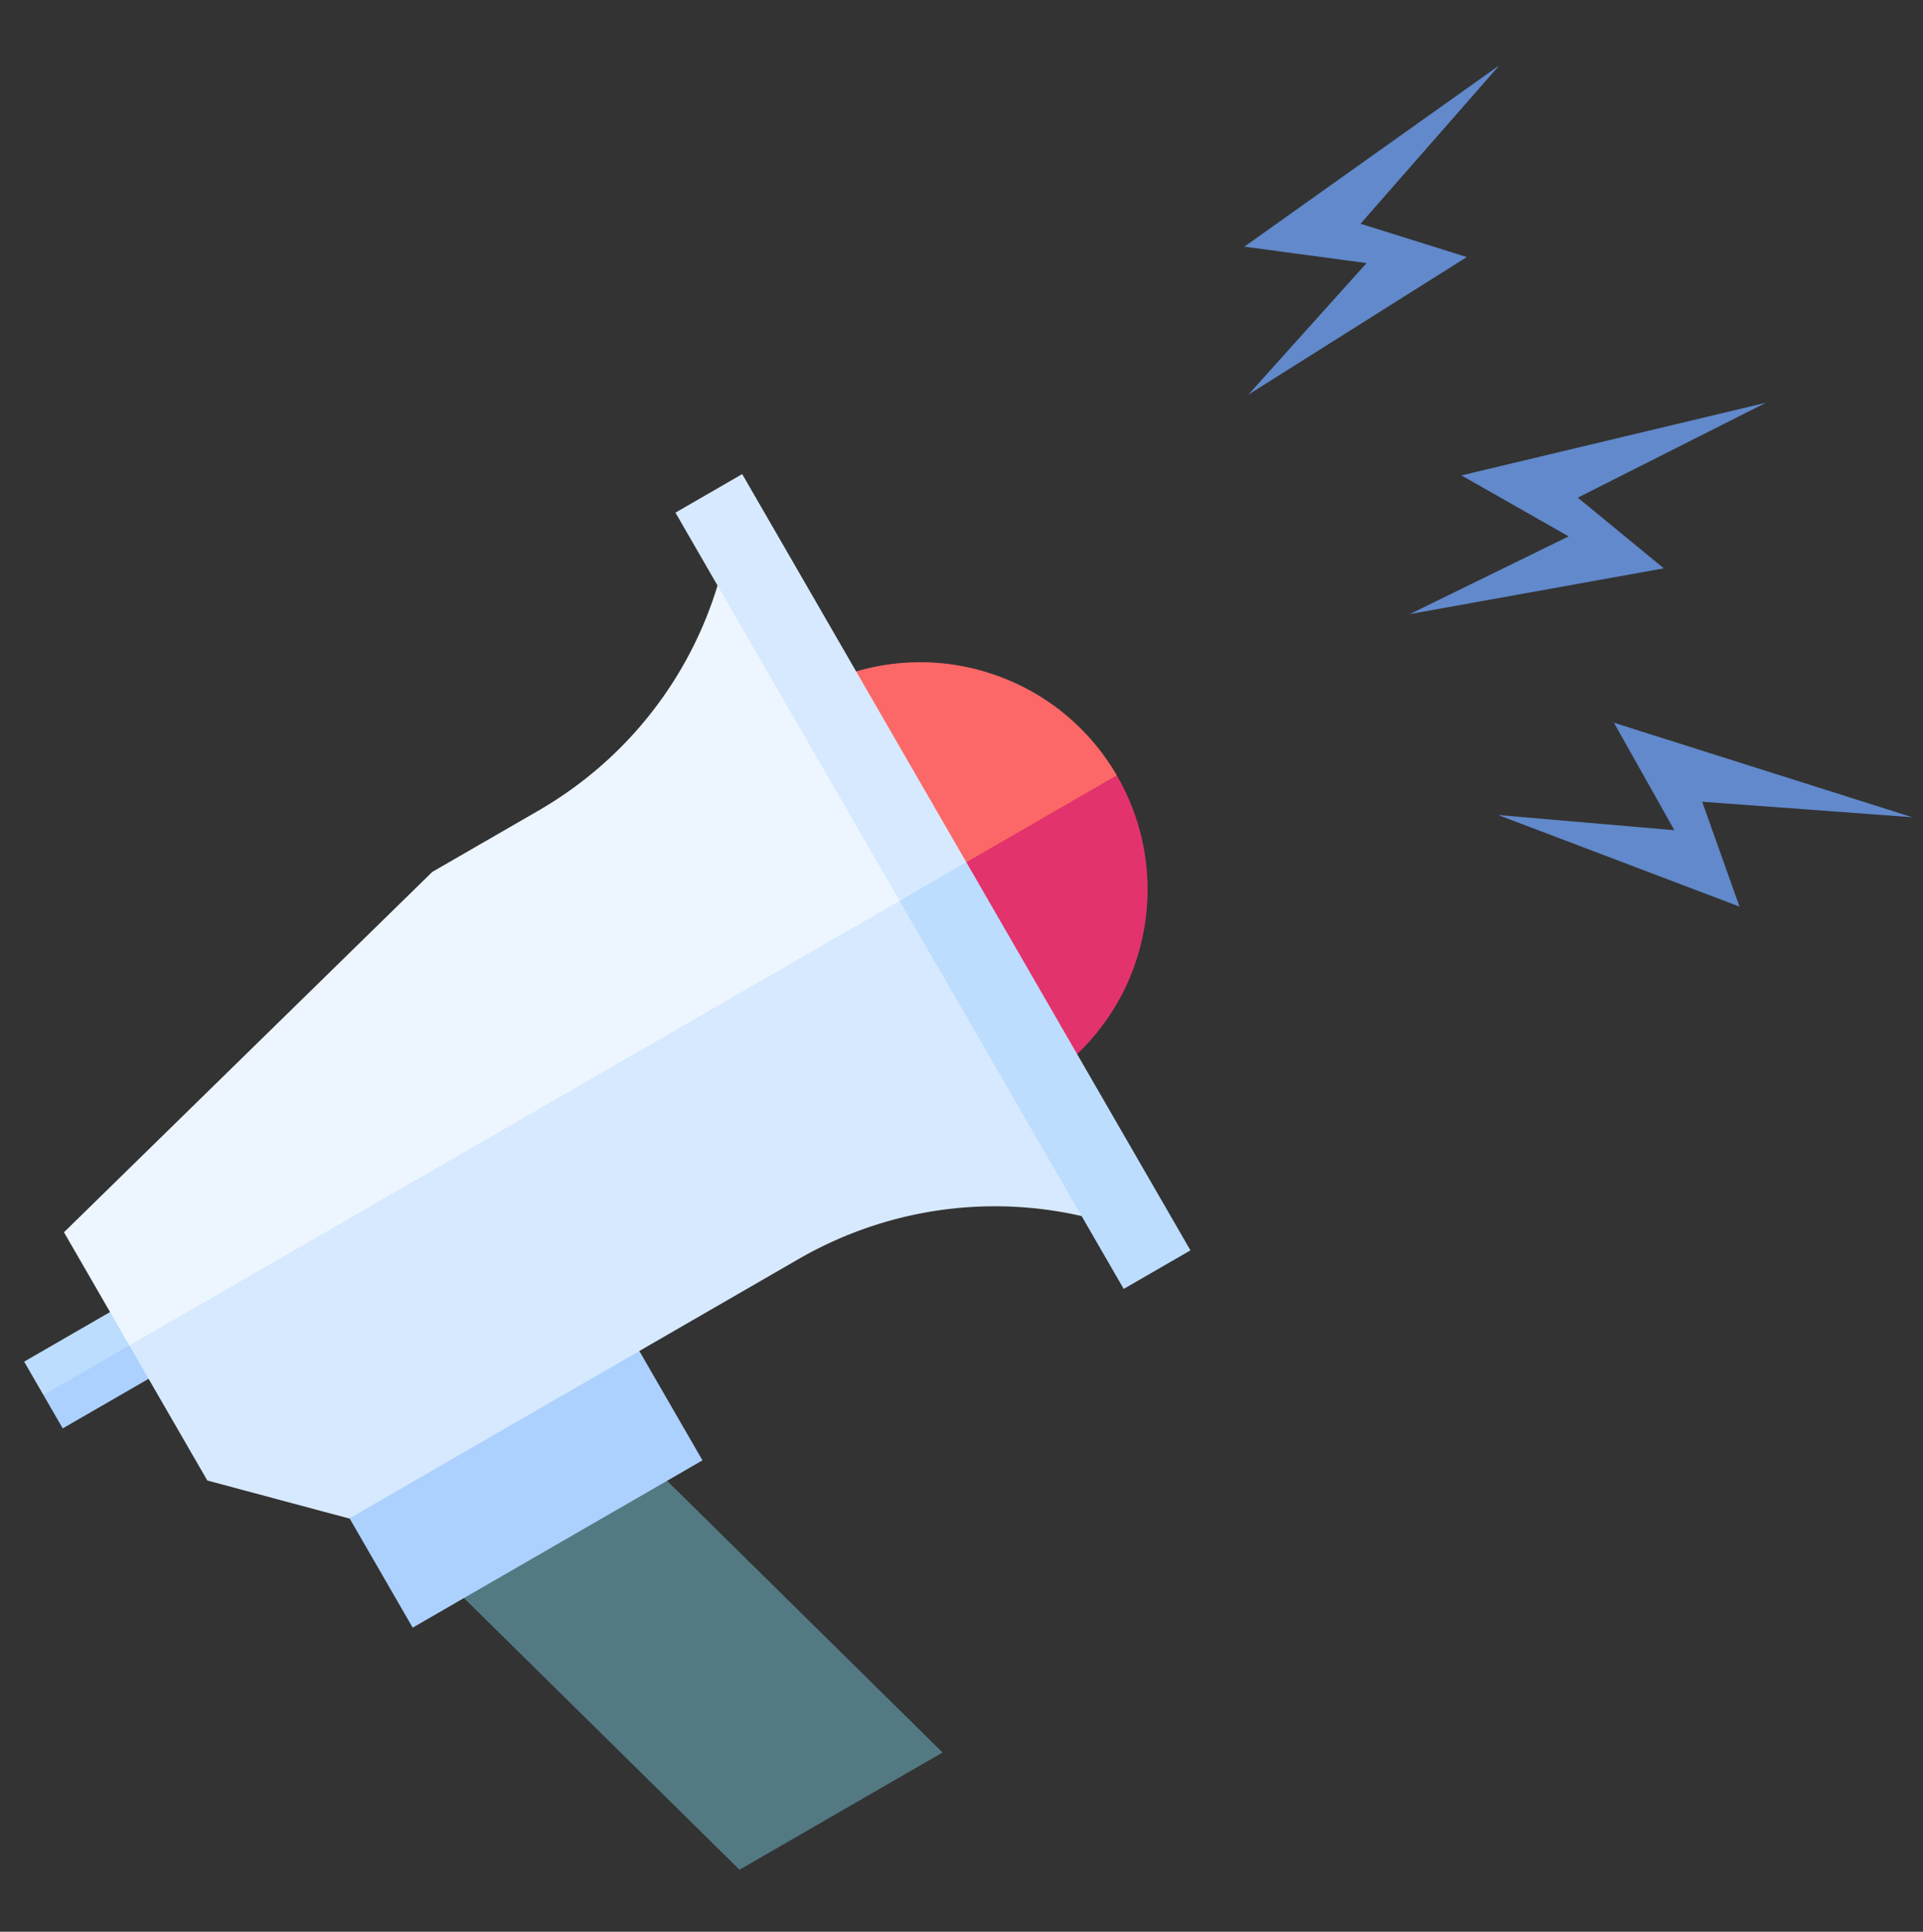 <svg xmlns="http://www.w3.org/2000/svg" width="108.887" height="109.395" viewBox="0 0 108.887 109.395">
  <rect x="0" y="0" width="108.887" height="109.395" fill="#333333" stroke="none"/>
  <g id="그룹_10" data-name="그룹 10" transform="translate(-3416.478 1355.946)">
    <g id="그룹_9" data-name="그룹 9" transform="translate(293.439 184.258)">
      <path id="패스_1" data-name="패스 1" d="M0,0H7.8V2.183L3.9,3.274,0,2.183Z" transform="translate(3124.406 -1463.094) rotate(-30)" fill="#bcddfe"/>
      <path id="패스_2" data-name="패스 2" d="M7.8,0H0V2.183H7.8Z" transform="translate(3125.498 -1461.204) rotate(-30)" fill="#acd1fe"/>
      <g id="그룹_1" data-name="그룹 1" transform="translate(3170.654 -1501.892) rotate(-30)">
        <path id="패스_3" data-name="패스 3" d="M0,0A12.838,12.838,0,0,1,7.35,4a12.838,12.838,0,0,1,3.381,8.663L0,16.911Z" transform="translate(0 0)" fill="#fb6867"/>
        <path id="패스_4" data-name="패스 4" d="M10.731,0c0,.011,0,.022,0,.034A12.839,12.839,0,0,1,7.35,8.73a12.838,12.838,0,0,1-7.35,4V0Z" transform="translate(0 12.658)" fill="#e2336c"/>
      </g>
      <g id="그룹_2" data-name="그룹 2" transform="translate(3146.085 -1452.885) rotate(-30)">
        <path id="패스_5" data-name="패스 5" d="M7.023,25.491H20.3L13.282,0H0Z" transform="translate(0 0)" fill="#537983"/>
      </g>
      <g id="그룹_3" data-name="그룹 3" transform="translate(3139.92 -1459.265) rotate(-30)">
        <path id="패스_6" data-name="패스 6" d="M0,12.973H18.947V0H0Z" transform="translate(0 0)" fill="#acd1fe"/>
      </g>
      <g id="그룹_4" data-name="그룹 4" transform="translate(3119.777 -1482.345) rotate(-30)">
        <path id="패스_7" data-name="패스 7" d="M15.229,0l.034,21.169L8.224,25.422,0,21.169,2.643,6.3A22.107,22.107,0,0,0,15.229,0Z" transform="translate(35.705 0)" fill="#edf6ff"/>
        <path id="패스_8" data-name="패스 8" d="M15.3,21.237a22.108,22.108,0,0,0-12.654-6.31L0,0H15.262Z" transform="translate(35.705 21.169)" fill="#d7e9fe"/>
        <path id="패스_9" data-name="패스 9" d="M0,7.245,28.262,0h.023l2.705,14.645-16.568,3L0,14.645Z" transform="translate(0 6.524)" fill="#edf6ff"/>
        <path id="패스_10" data-name="패스 10" d="M30.991,0,28.286,14.712H5.879L0,8.833V0Z" transform="translate(0 21.169)" fill="#d7e9fe"/>
      </g>
      <path id="패스_11" data-name="패스 11" d="M6.9.223A22.616,22.616,0,0,0,10.062,0V14.868l-5.031,3L0,14.868V.223Z" transform="translate(3147.423 -1491.031) rotate(-30)" fill="#edf6ff"/>
      <path id="패스_12" data-name="패스 12" d="M4.365,0V25.381l-2.182,3L0,25.381V0Z" transform="translate(3161.285 -1511.173) rotate(-30)" fill="#d7e9fe"/>
      <path id="패스_13" data-name="패스 13" d="M10.062,14.926a22.607,22.607,0,0,0-3.1-.214H0V0H10.062Z" transform="translate(3154.857 -1478.155) rotate(-30)" fill="#d7e9fe"/>
      <path id="패스_14" data-name="패스 14" d="M4.365,0H0V25.381H4.365Z" transform="translate(3173.976 -1489.193) rotate(-30)" fill="#bcddfe"/>
    </g>
    <path id="패스_25" data-name="패스 25" d="M3.749,22.911,6.665,13.33,0,15.413,8.748,0,5.416,11.455l6.249-.833Z" transform="translate(3493.45 -1355.946) rotate(25)" fill="#6189cb"/>
    <path id="패스_26" data-name="패스 26" d="M3.749,22.911,6.665,13.33,0,15.413,8.748,0,5.415,11.455l6.249-.833Z" transform="translate(3510.503 -1339.536) rotate(47)" fill="#6189cb"/>
    <path id="패스_27" data-name="패스 27" d="M3.749,22.911,6.665,13.33,0,15.413,8.748,0,5.415,11.455l6.249-.833Z" transform="translate(3522.94 -1318.222) rotate(78)" fill="#6189cb"/>
  </g>
</svg>
